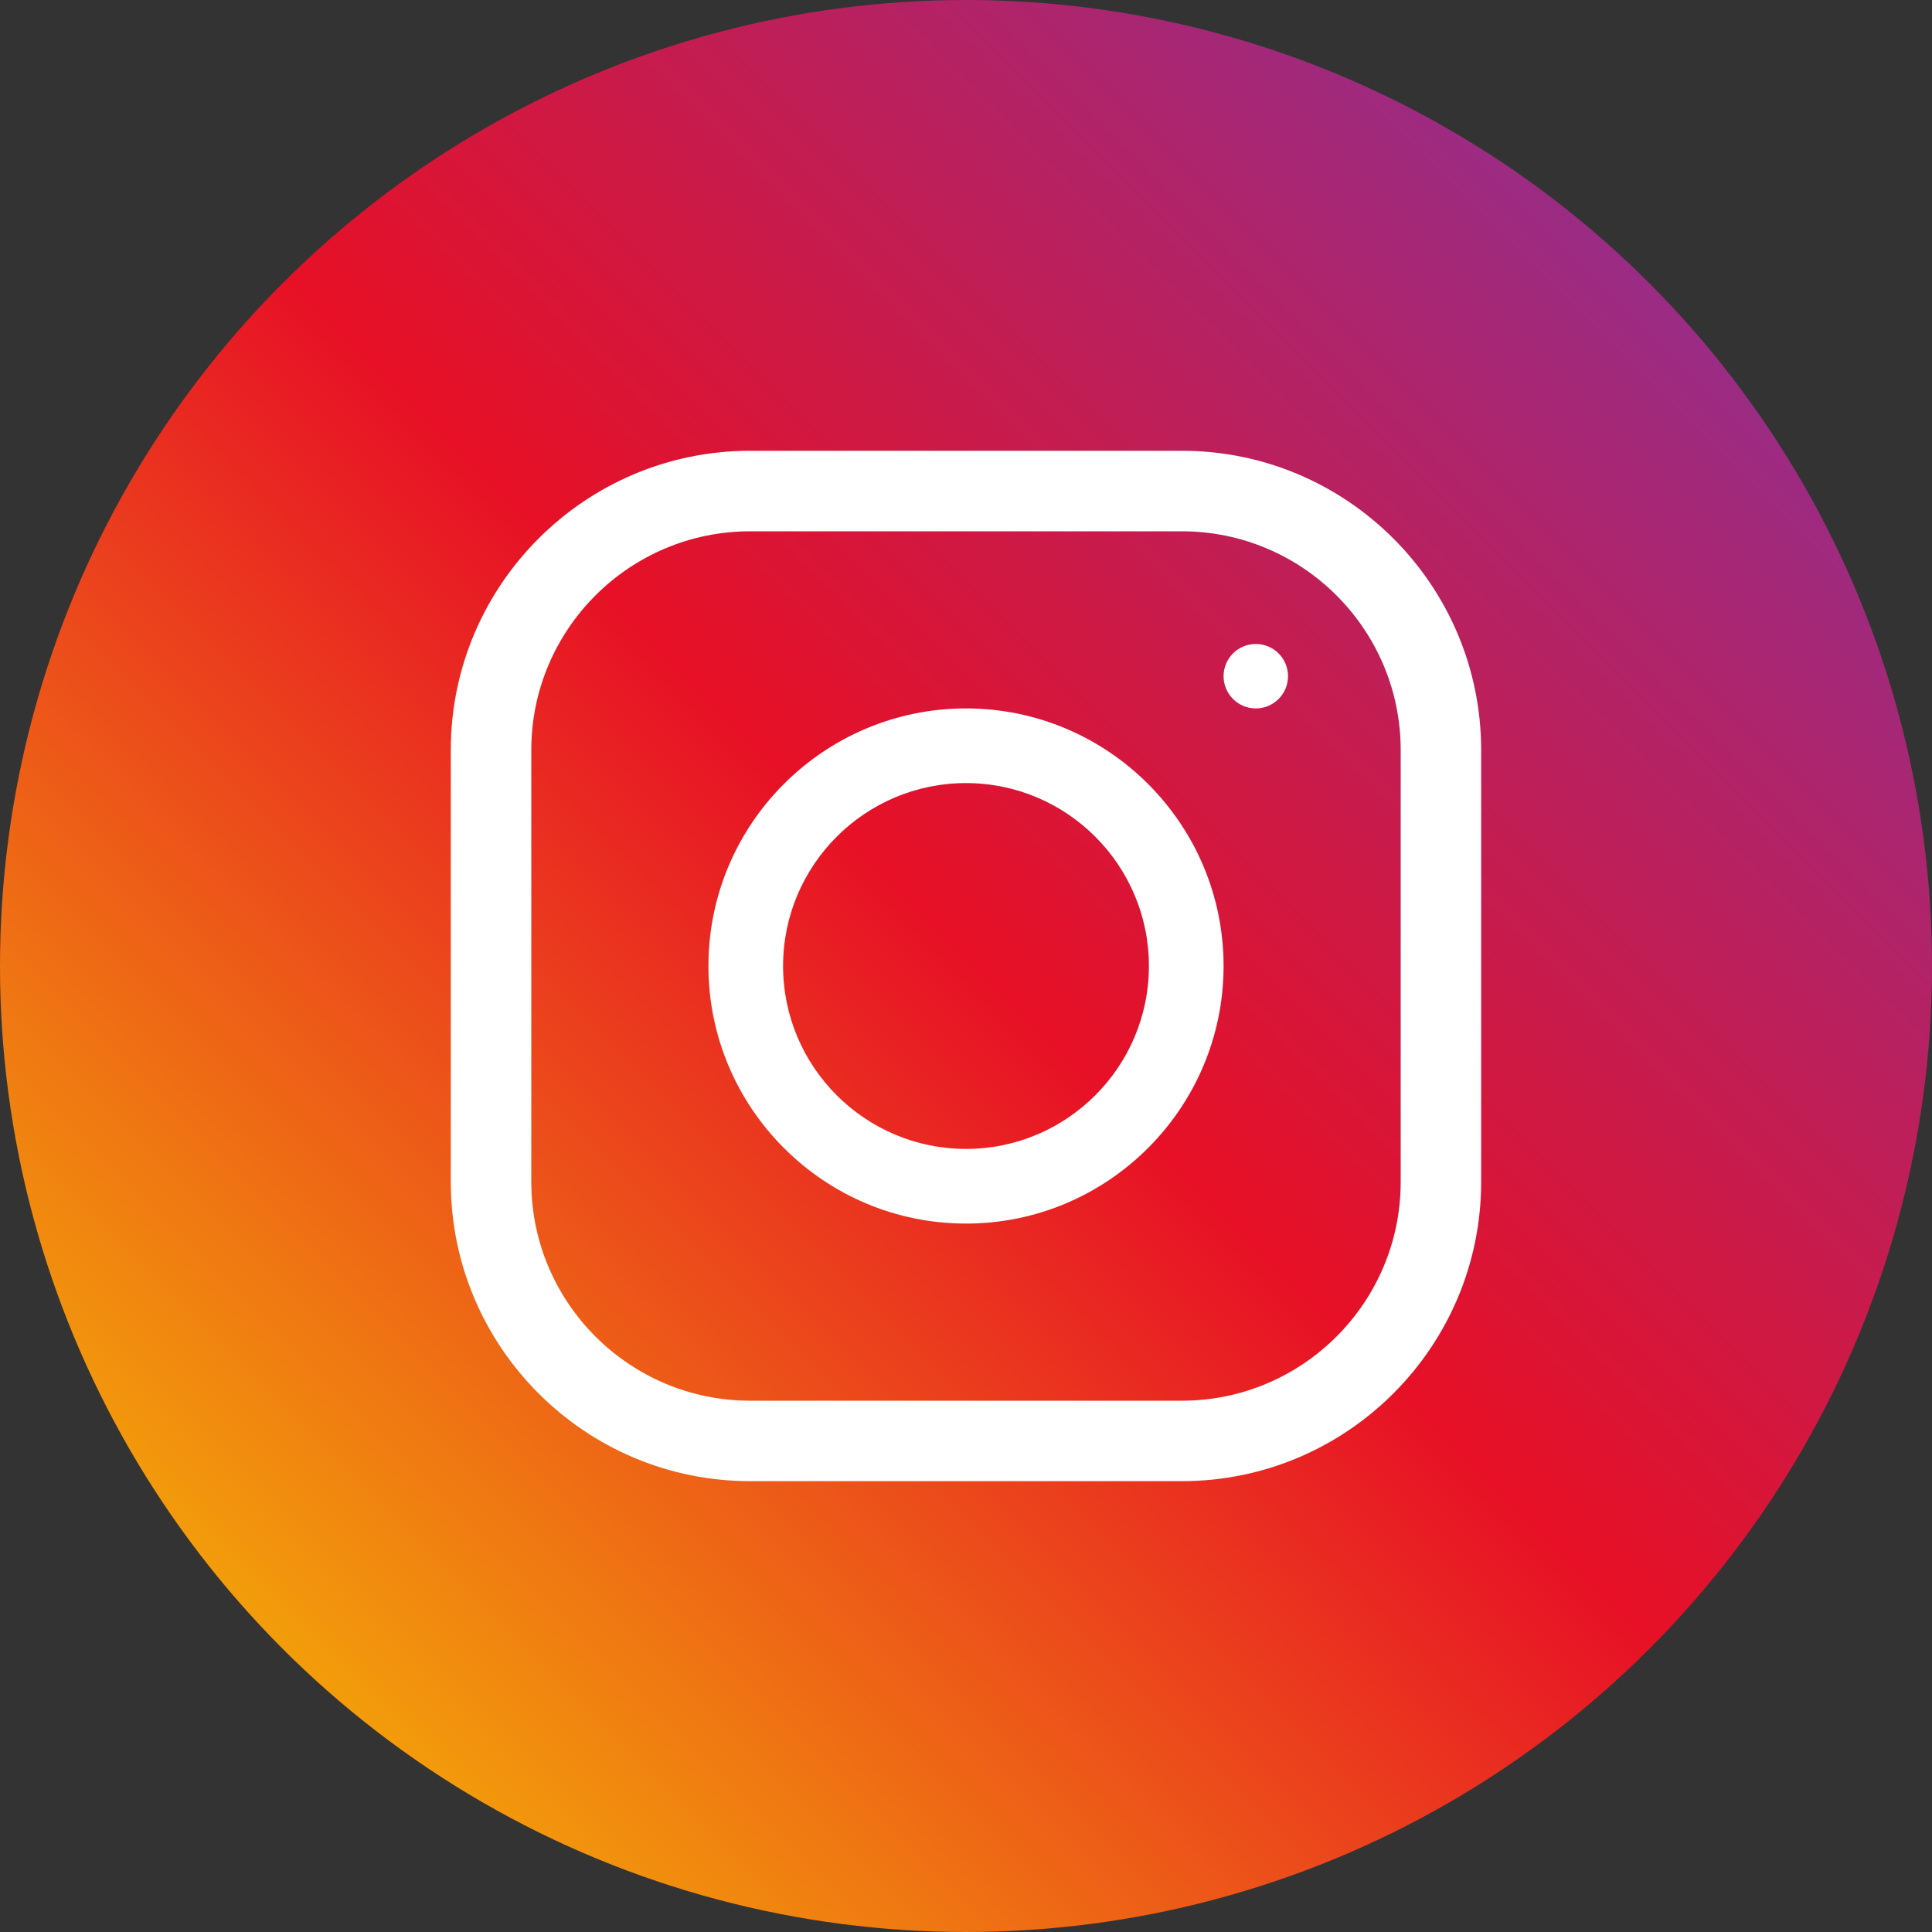 <svg width="28" height="28" viewBox="0 0 28 28" fill="none" xmlns="http://www.w3.org/2000/svg">
<rect x="0" y="0" width="28" height="28" fill="#333333" stroke="none"/>
<circle cx="14" cy="14" r="14" fill="url(#paint0_linear_68_57)"/>
<path d="M17.129 6.533H10.871C8.479 6.533 6.533 8.479 6.533 10.871V17.129C6.533 19.521 8.479 21.466 10.871 21.466H17.129C19.521 21.466 21.466 19.521 21.466 17.129V10.871C21.466 8.479 19.521 6.533 17.129 6.533ZM20.3 17.129C20.3 18.877 18.877 20.3 17.129 20.3H10.871C9.122 20.3 7.7 18.877 7.7 17.129V10.871C7.7 9.122 9.122 7.7 10.871 7.7H17.129C18.877 7.7 20.3 9.122 20.3 10.871V17.129Z" fill="white"/>
<path d="M14 10.267C11.941 10.267 10.267 11.941 10.267 14C10.267 16.058 11.941 17.733 14 17.733C16.058 17.733 17.733 16.058 17.733 14C17.733 11.941 16.058 10.267 14 10.267ZM14 16.651C12.538 16.651 11.349 15.462 11.349 14C11.349 12.538 12.538 11.349 14 11.349C15.462 11.349 16.651 12.538 16.651 14C16.651 15.462 15.462 16.651 14 16.651Z" fill="white"/>
<path d="M18.2 10.267C18.458 10.267 18.667 10.058 18.667 9.8C18.667 9.542 18.458 9.333 18.2 9.333C17.942 9.333 17.733 9.542 17.733 9.8C17.733 10.058 17.942 10.267 18.2 10.267Z" fill="white"/>
<defs>
<linearGradient id="paint0_linear_68_57" x1="0" y1="28" x2="28" y2="0" gradientUnits="userSpaceOnUse">
<stop stop-color="#F7D600"/>
<stop offset="0.505" stop-color="#E71026"/>
<stop offset="1" stop-color="#7A37AB"/>
</linearGradient>
</defs>
</svg>
